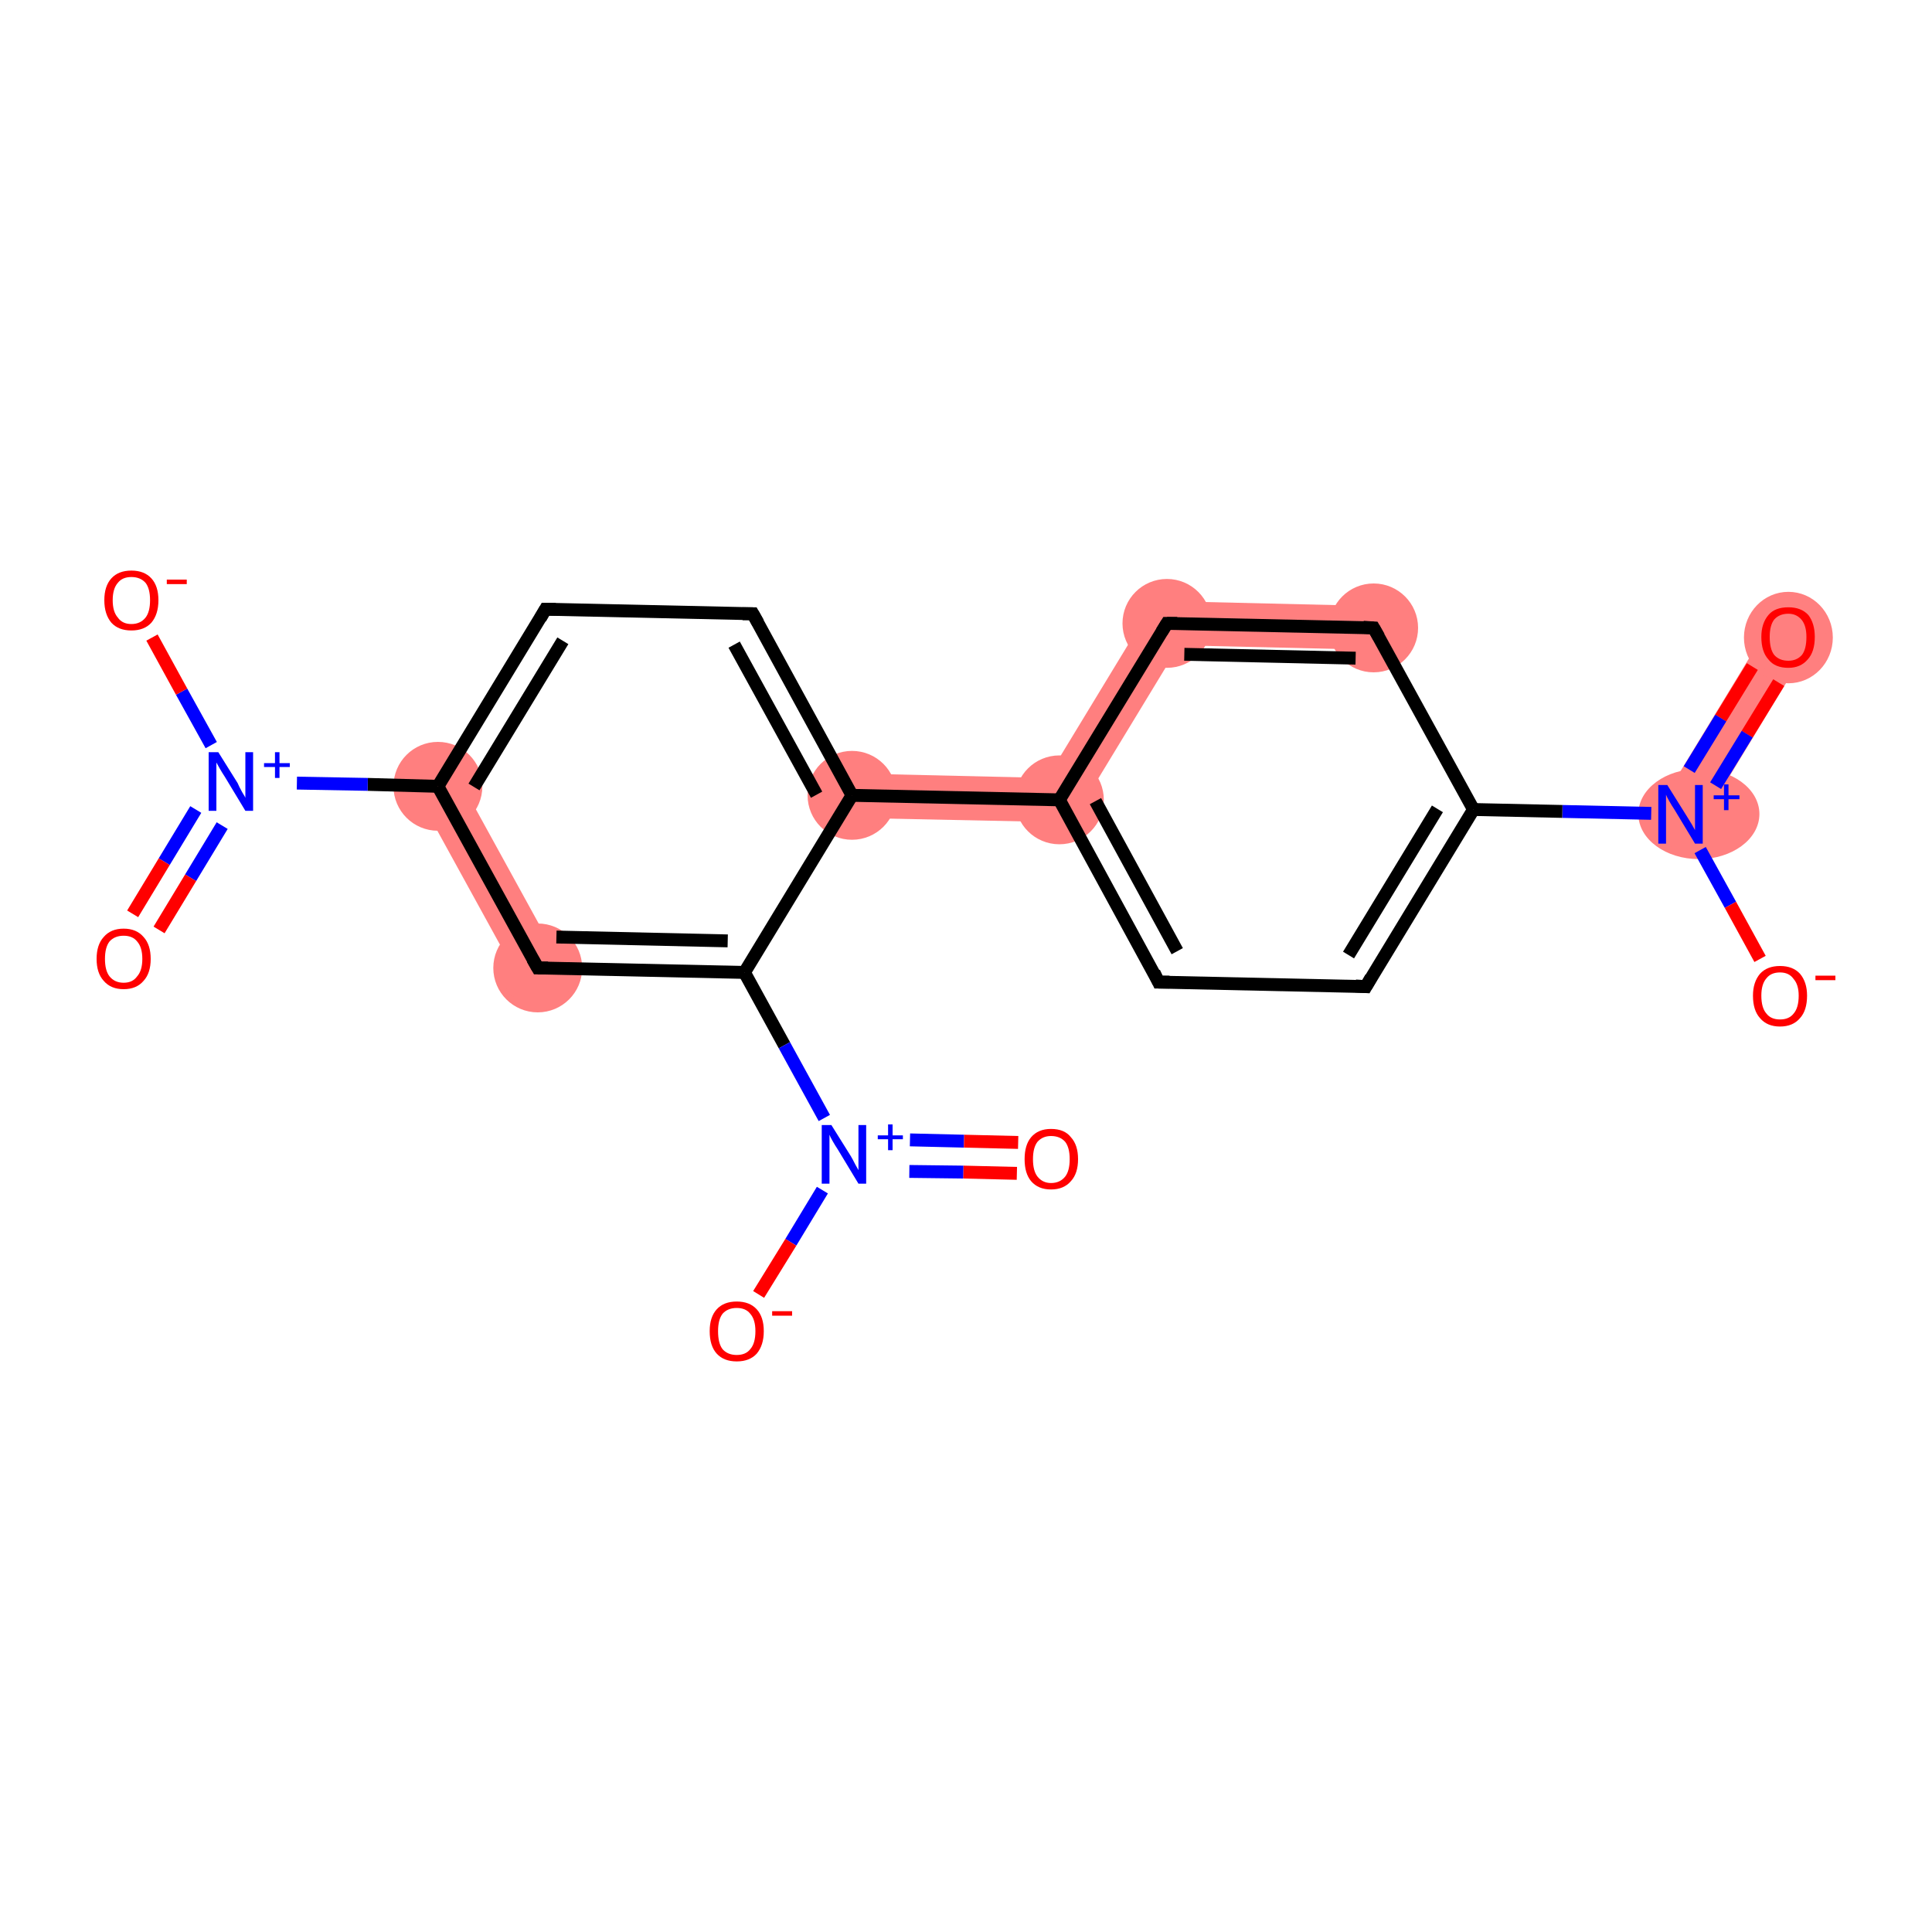 <?xml version='1.0' encoding='iso-8859-1'?>
<svg version='1.1' baseProfile='full'
              xmlns='http://www.w3.org/2000/svg'
                      xmlns:rdkit='http://www.rdkit.org/xml'
                      xmlns:xlink='http://www.w3.org/1999/xlink'
                  xml:space='preserve'
width='300px' height='300px' viewBox='0 0 300 300'>
<!-- END OF HEADER -->
<rect style='opacity:1.0;fill:#FFFFFF;stroke:none' width='300.0' height='300.0' x='0.0' y='0.0'> </rect>
<path class='bond-0 atom-0 atom-1' d='M 274.7,97.1 L 280.6,100.7 L 263.9,128.2 L 258.0,124.6 Z' style='fill:#FF7F7F;fill-rule:evenodd;fill-opacity:1;stroke:#FF7F7F;stroke-width:0.0px;stroke-linecap:butt;stroke-linejoin:miter;stroke-opacity:1;' />
<path class='bond-6 atom-6 atom-7' d='M 132.4,120.1 L 162.6,120.8 L 166.4,127.7 L 132.3,127.0 Z' style='fill:#FF7F7F;fill-rule:evenodd;fill-opacity:1;stroke:#FF7F7F;stroke-width:0.0px;stroke-linecap:butt;stroke-linejoin:miter;stroke-opacity:1;' />
<path class='bond-18 atom-6 atom-19' d='M 179.3,93.3 L 183.1,100.2 L 166.4,127.7 L 162.6,120.8 Z' style='fill:#FF7F7F;fill-rule:evenodd;fill-opacity:1;stroke:#FF7F7F;stroke-width:0.0px;stroke-linecap:butt;stroke-linejoin:miter;stroke-opacity:1;' />
<path class='bond-13 atom-10 atom-14' d='M 71.0,120.4 L 86.5,148.6 L 80.5,151.9 L 65.0,123.7 Z' style='fill:#FF7F7F;fill-rule:evenodd;fill-opacity:1;stroke:#FF7F7F;stroke-width:0.0px;stroke-linecap:butt;stroke-linejoin:miter;stroke-opacity:1;' />
<path class='bond-19 atom-19 atom-20' d='M 179.3,93.3 L 213.4,94.1 L 213.3,100.9 L 183.1,100.2 Z' style='fill:#FF7F7F;fill-rule:evenodd;fill-opacity:1;stroke:#FF7F7F;stroke-width:0.0px;stroke-linecap:butt;stroke-linejoin:miter;stroke-opacity:1;' />
<ellipse cx='277.7' cy='99.0' rx='6.4' ry='6.6' class='atom-0'  style='fill:#FF7F7F;fill-rule:evenodd;stroke:#FF7F7F;stroke-width:1.0px;stroke-linecap:butt;stroke-linejoin:miter;stroke-opacity:1' />
<ellipse cx='263.8' cy='126.4' rx='8.9' ry='6.5' class='atom-1'  style='fill:#FF7F7F;fill-rule:evenodd;stroke:#FF7F7F;stroke-width:1.0px;stroke-linecap:butt;stroke-linejoin:miter;stroke-opacity:1' />
<ellipse cx='164.5' cy='124.2' rx='6.4' ry='6.4' class='atom-6'  style='fill:#FF7F7F;fill-rule:evenodd;stroke:#FF7F7F;stroke-width:1.0px;stroke-linecap:butt;stroke-linejoin:miter;stroke-opacity:1' />
<ellipse cx='132.3' cy='123.5' rx='6.4' ry='6.4' class='atom-7'  style='fill:#FF7F7F;fill-rule:evenodd;stroke:#FF7F7F;stroke-width:1.0px;stroke-linecap:butt;stroke-linejoin:miter;stroke-opacity:1' />
<ellipse cx='68.0' cy='122.1' rx='6.4' ry='6.4' class='atom-10'  style='fill:#FF7F7F;fill-rule:evenodd;stroke:#FF7F7F;stroke-width:1.0px;stroke-linecap:butt;stroke-linejoin:miter;stroke-opacity:1' />
<ellipse cx='83.5' cy='150.3' rx='6.4' ry='6.4' class='atom-14'  style='fill:#FF7F7F;fill-rule:evenodd;stroke:#FF7F7F;stroke-width:1.0px;stroke-linecap:butt;stroke-linejoin:miter;stroke-opacity:1' />
<ellipse cx='181.2' cy='96.8' rx='6.4' ry='6.4' class='atom-19'  style='fill:#FF7F7F;fill-rule:evenodd;stroke:#FF7F7F;stroke-width:1.0px;stroke-linecap:butt;stroke-linejoin:miter;stroke-opacity:1' />
<ellipse cx='213.3' cy='97.5' rx='6.4' ry='6.4' class='atom-20'  style='fill:#FF7F7F;fill-rule:evenodd;stroke:#FF7F7F;stroke-width:1.0px;stroke-linecap:butt;stroke-linejoin:miter;stroke-opacity:1' />
<path class='bond-0 atom-0 atom-1' d='M 276.2,106.0 L 271.3,114.0' style='fill:none;fill-rule:evenodd;stroke:#FF0000;stroke-width:2.0px;stroke-linecap:butt;stroke-linejoin:miter;stroke-opacity:1' />
<path class='bond-0 atom-0 atom-1' d='M 271.3,114.0 L 266.4,122.0' style='fill:none;fill-rule:evenodd;stroke:#0000FF;stroke-width:2.0px;stroke-linecap:butt;stroke-linejoin:miter;stroke-opacity:1' />
<path class='bond-0 atom-0 atom-1' d='M 272.1,103.5 L 267.2,111.5' style='fill:none;fill-rule:evenodd;stroke:#FF0000;stroke-width:2.0px;stroke-linecap:butt;stroke-linejoin:miter;stroke-opacity:1' />
<path class='bond-0 atom-0 atom-1' d='M 267.2,111.5 L 262.3,119.5' style='fill:none;fill-rule:evenodd;stroke:#0000FF;stroke-width:2.0px;stroke-linecap:butt;stroke-linejoin:miter;stroke-opacity:1' />
<path class='bond-1 atom-1 atom-2' d='M 264.0,132.0 L 268.7,140.5' style='fill:none;fill-rule:evenodd;stroke:#0000FF;stroke-width:2.0px;stroke-linecap:butt;stroke-linejoin:miter;stroke-opacity:1' />
<path class='bond-1 atom-1 atom-2' d='M 268.7,140.5 L 273.3,148.9' style='fill:none;fill-rule:evenodd;stroke:#FF0000;stroke-width:2.0px;stroke-linecap:butt;stroke-linejoin:miter;stroke-opacity:1' />
<path class='bond-2 atom-1 atom-3' d='M 256.4,126.3 L 242.6,126.0' style='fill:none;fill-rule:evenodd;stroke:#0000FF;stroke-width:2.0px;stroke-linecap:butt;stroke-linejoin:miter;stroke-opacity:1' />
<path class='bond-2 atom-1 atom-3' d='M 242.6,126.0 L 228.8,125.7' style='fill:none;fill-rule:evenodd;stroke:#000000;stroke-width:2.0px;stroke-linecap:butt;stroke-linejoin:miter;stroke-opacity:1' />
<path class='bond-3 atom-3 atom-4' d='M 228.8,125.7 L 212.1,153.2' style='fill:none;fill-rule:evenodd;stroke:#000000;stroke-width:2.0px;stroke-linecap:butt;stroke-linejoin:miter;stroke-opacity:1' />
<path class='bond-3 atom-3 atom-4' d='M 223.2,125.6 L 209.4,148.3' style='fill:none;fill-rule:evenodd;stroke:#000000;stroke-width:2.0px;stroke-linecap:butt;stroke-linejoin:miter;stroke-opacity:1' />
<path class='bond-4 atom-4 atom-5' d='M 212.1,153.2 L 179.9,152.5' style='fill:none;fill-rule:evenodd;stroke:#000000;stroke-width:2.0px;stroke-linecap:butt;stroke-linejoin:miter;stroke-opacity:1' />
<path class='bond-5 atom-5 atom-6' d='M 179.9,152.5 L 164.5,124.2' style='fill:none;fill-rule:evenodd;stroke:#000000;stroke-width:2.0px;stroke-linecap:butt;stroke-linejoin:miter;stroke-opacity:1' />
<path class='bond-5 atom-5 atom-6' d='M 182.8,147.7 L 170.1,124.4' style='fill:none;fill-rule:evenodd;stroke:#000000;stroke-width:2.0px;stroke-linecap:butt;stroke-linejoin:miter;stroke-opacity:1' />
<path class='bond-6 atom-6 atom-7' d='M 164.5,124.2 L 132.3,123.5' style='fill:none;fill-rule:evenodd;stroke:#000000;stroke-width:2.0px;stroke-linecap:butt;stroke-linejoin:miter;stroke-opacity:1' />
<path class='bond-7 atom-7 atom-8' d='M 132.3,123.5 L 116.9,95.3' style='fill:none;fill-rule:evenodd;stroke:#000000;stroke-width:2.0px;stroke-linecap:butt;stroke-linejoin:miter;stroke-opacity:1' />
<path class='bond-7 atom-7 atom-8' d='M 126.8,123.4 L 114.0,100.1' style='fill:none;fill-rule:evenodd;stroke:#000000;stroke-width:2.0px;stroke-linecap:butt;stroke-linejoin:miter;stroke-opacity:1' />
<path class='bond-8 atom-8 atom-9' d='M 116.9,95.3 L 84.7,94.6' style='fill:none;fill-rule:evenodd;stroke:#000000;stroke-width:2.0px;stroke-linecap:butt;stroke-linejoin:miter;stroke-opacity:1' />
<path class='bond-9 atom-9 atom-10' d='M 84.7,94.6 L 68.0,122.1' style='fill:none;fill-rule:evenodd;stroke:#000000;stroke-width:2.0px;stroke-linecap:butt;stroke-linejoin:miter;stroke-opacity:1' />
<path class='bond-9 atom-9 atom-10' d='M 87.4,99.5 L 73.6,122.2' style='fill:none;fill-rule:evenodd;stroke:#000000;stroke-width:2.0px;stroke-linecap:butt;stroke-linejoin:miter;stroke-opacity:1' />
<path class='bond-10 atom-10 atom-11' d='M 68.0,122.1 L 57.1,121.8' style='fill:none;fill-rule:evenodd;stroke:#000000;stroke-width:2.0px;stroke-linecap:butt;stroke-linejoin:miter;stroke-opacity:1' />
<path class='bond-10 atom-10 atom-11' d='M 57.1,121.8 L 46.1,121.6' style='fill:none;fill-rule:evenodd;stroke:#0000FF;stroke-width:2.0px;stroke-linecap:butt;stroke-linejoin:miter;stroke-opacity:1' />
<path class='bond-11 atom-11 atom-12' d='M 30.4,125.7 L 25.5,133.8' style='fill:none;fill-rule:evenodd;stroke:#0000FF;stroke-width:2.0px;stroke-linecap:butt;stroke-linejoin:miter;stroke-opacity:1' />
<path class='bond-11 atom-11 atom-12' d='M 25.5,133.8 L 20.6,141.9' style='fill:none;fill-rule:evenodd;stroke:#FF0000;stroke-width:2.0px;stroke-linecap:butt;stroke-linejoin:miter;stroke-opacity:1' />
<path class='bond-11 atom-11 atom-12' d='M 34.5,128.2 L 29.6,136.3' style='fill:none;fill-rule:evenodd;stroke:#0000FF;stroke-width:2.0px;stroke-linecap:butt;stroke-linejoin:miter;stroke-opacity:1' />
<path class='bond-11 atom-11 atom-12' d='M 29.6,136.3 L 24.7,144.4' style='fill:none;fill-rule:evenodd;stroke:#FF0000;stroke-width:2.0px;stroke-linecap:butt;stroke-linejoin:miter;stroke-opacity:1' />
<path class='bond-12 atom-11 atom-13' d='M 32.8,115.7 L 28.2,107.4' style='fill:none;fill-rule:evenodd;stroke:#0000FF;stroke-width:2.0px;stroke-linecap:butt;stroke-linejoin:miter;stroke-opacity:1' />
<path class='bond-12 atom-11 atom-13' d='M 28.2,107.4 L 23.6,99.0' style='fill:none;fill-rule:evenodd;stroke:#FF0000;stroke-width:2.0px;stroke-linecap:butt;stroke-linejoin:miter;stroke-opacity:1' />
<path class='bond-13 atom-10 atom-14' d='M 68.0,122.1 L 83.5,150.3' style='fill:none;fill-rule:evenodd;stroke:#000000;stroke-width:2.0px;stroke-linecap:butt;stroke-linejoin:miter;stroke-opacity:1' />
<path class='bond-14 atom-14 atom-15' d='M 83.5,150.3 L 115.6,151.0' style='fill:none;fill-rule:evenodd;stroke:#000000;stroke-width:2.0px;stroke-linecap:butt;stroke-linejoin:miter;stroke-opacity:1' />
<path class='bond-14 atom-14 atom-15' d='M 86.4,145.5 L 113.0,146.1' style='fill:none;fill-rule:evenodd;stroke:#000000;stroke-width:2.0px;stroke-linecap:butt;stroke-linejoin:miter;stroke-opacity:1' />
<path class='bond-15 atom-15 atom-16' d='M 115.6,151.0 L 121.8,162.3' style='fill:none;fill-rule:evenodd;stroke:#000000;stroke-width:2.0px;stroke-linecap:butt;stroke-linejoin:miter;stroke-opacity:1' />
<path class='bond-15 atom-15 atom-16' d='M 121.8,162.3 L 128.0,173.6' style='fill:none;fill-rule:evenodd;stroke:#0000FF;stroke-width:2.0px;stroke-linecap:butt;stroke-linejoin:miter;stroke-opacity:1' />
<path class='bond-16 atom-16 atom-17' d='M 141.2,181.9 L 149.6,182.0' style='fill:none;fill-rule:evenodd;stroke:#0000FF;stroke-width:2.0px;stroke-linecap:butt;stroke-linejoin:miter;stroke-opacity:1' />
<path class='bond-16 atom-16 atom-17' d='M 149.6,182.0 L 157.9,182.2' style='fill:none;fill-rule:evenodd;stroke:#FF0000;stroke-width:2.0px;stroke-linecap:butt;stroke-linejoin:miter;stroke-opacity:1' />
<path class='bond-16 atom-16 atom-17' d='M 141.3,177.0 L 149.7,177.2' style='fill:none;fill-rule:evenodd;stroke:#0000FF;stroke-width:2.0px;stroke-linecap:butt;stroke-linejoin:miter;stroke-opacity:1' />
<path class='bond-16 atom-16 atom-17' d='M 149.7,177.2 L 158.1,177.4' style='fill:none;fill-rule:evenodd;stroke:#FF0000;stroke-width:2.0px;stroke-linecap:butt;stroke-linejoin:miter;stroke-opacity:1' />
<path class='bond-17 atom-16 atom-18' d='M 127.7,184.8 L 122.8,192.9' style='fill:none;fill-rule:evenodd;stroke:#0000FF;stroke-width:2.0px;stroke-linecap:butt;stroke-linejoin:miter;stroke-opacity:1' />
<path class='bond-17 atom-16 atom-18' d='M 122.8,192.9 L 117.8,201.0' style='fill:none;fill-rule:evenodd;stroke:#FF0000;stroke-width:2.0px;stroke-linecap:butt;stroke-linejoin:miter;stroke-opacity:1' />
<path class='bond-18 atom-6 atom-19' d='M 164.5,124.2 L 181.2,96.8' style='fill:none;fill-rule:evenodd;stroke:#000000;stroke-width:2.0px;stroke-linecap:butt;stroke-linejoin:miter;stroke-opacity:1' />
<path class='bond-19 atom-19 atom-20' d='M 181.2,96.8 L 213.3,97.5' style='fill:none;fill-rule:evenodd;stroke:#000000;stroke-width:2.0px;stroke-linecap:butt;stroke-linejoin:miter;stroke-opacity:1' />
<path class='bond-19 atom-19 atom-20' d='M 183.9,101.6 L 210.5,102.2' style='fill:none;fill-rule:evenodd;stroke:#000000;stroke-width:2.0px;stroke-linecap:butt;stroke-linejoin:miter;stroke-opacity:1' />
<path class='bond-20 atom-20 atom-3' d='M 213.3,97.5 L 228.8,125.7' style='fill:none;fill-rule:evenodd;stroke:#000000;stroke-width:2.0px;stroke-linecap:butt;stroke-linejoin:miter;stroke-opacity:1' />
<path class='bond-21 atom-15 atom-7' d='M 115.6,151.0 L 132.3,123.5' style='fill:none;fill-rule:evenodd;stroke:#000000;stroke-width:2.0px;stroke-linecap:butt;stroke-linejoin:miter;stroke-opacity:1' />
<path d='M 212.9,151.8 L 212.1,153.2 L 210.5,153.1' style='fill:none;stroke:#000000;stroke-width:2.0px;stroke-linecap:butt;stroke-linejoin:miter;stroke-opacity:1;' />
<path d='M 181.6,152.5 L 179.9,152.5 L 179.2,151.0' style='fill:none;stroke:#000000;stroke-width:2.0px;stroke-linecap:butt;stroke-linejoin:miter;stroke-opacity:1;' />
<path d='M 117.7,96.7 L 116.9,95.3 L 115.3,95.3' style='fill:none;stroke:#000000;stroke-width:2.0px;stroke-linecap:butt;stroke-linejoin:miter;stroke-opacity:1;' />
<path d='M 86.3,94.6 L 84.7,94.6 L 83.9,96.0' style='fill:none;stroke:#000000;stroke-width:2.0px;stroke-linecap:butt;stroke-linejoin:miter;stroke-opacity:1;' />
<path d='M 82.7,148.9 L 83.5,150.3 L 85.1,150.3' style='fill:none;stroke:#000000;stroke-width:2.0px;stroke-linecap:butt;stroke-linejoin:miter;stroke-opacity:1;' />
<path d='M 180.4,98.1 L 181.2,96.8 L 182.8,96.8' style='fill:none;stroke:#000000;stroke-width:2.0px;stroke-linecap:butt;stroke-linejoin:miter;stroke-opacity:1;' />
<path d='M 211.7,97.4 L 213.3,97.5 L 214.1,98.9' style='fill:none;stroke:#000000;stroke-width:2.0px;stroke-linecap:butt;stroke-linejoin:miter;stroke-opacity:1;' />
<path class='atom-0' d='M 273.5 98.9
Q 273.5 96.8, 274.6 95.5
Q 275.6 94.3, 277.7 94.3
Q 279.7 94.3, 280.8 95.5
Q 281.8 96.8, 281.8 98.9
Q 281.8 101.2, 280.7 102.4
Q 279.6 103.7, 277.7 103.7
Q 275.6 103.7, 274.6 102.4
Q 273.5 101.2, 273.5 98.9
M 277.7 102.6
Q 279.0 102.6, 279.8 101.7
Q 280.5 100.8, 280.5 98.9
Q 280.5 97.2, 279.8 96.3
Q 279.0 95.3, 277.7 95.3
Q 276.3 95.3, 275.5 96.2
Q 274.8 97.1, 274.8 98.9
Q 274.8 100.8, 275.5 101.7
Q 276.3 102.6, 277.7 102.6
' fill='#FF0000'/>
<path class='atom-1' d='M 258.9 121.9
L 261.9 126.7
Q 262.2 127.2, 262.7 128.0
Q 263.2 128.9, 263.2 128.9
L 263.2 121.9
L 264.4 121.9
L 264.4 131.0
L 263.2 131.0
L 260.0 125.7
Q 259.6 125.1, 259.2 124.4
Q 258.8 123.7, 258.7 123.4
L 258.7 131.0
L 257.5 131.0
L 257.5 121.9
L 258.9 121.9
' fill='#0000FF'/>
<path class='atom-1' d='M 266.1 123.5
L 267.7 123.5
L 267.7 121.8
L 268.4 121.8
L 268.4 123.5
L 270.1 123.5
L 270.1 124.1
L 268.4 124.1
L 268.4 125.8
L 267.7 125.8
L 267.7 124.1
L 266.1 124.1
L 266.1 123.5
' fill='#0000FF'/>
<path class='atom-2' d='M 272.2 154.6
Q 272.2 152.5, 273.3 151.2
Q 274.4 150.0, 276.4 150.0
Q 278.4 150.0, 279.5 151.2
Q 280.6 152.5, 280.6 154.6
Q 280.6 156.9, 279.5 158.1
Q 278.4 159.4, 276.4 159.4
Q 274.4 159.4, 273.3 158.1
Q 272.2 156.9, 272.2 154.6
M 276.4 158.3
Q 277.8 158.3, 278.5 157.4
Q 279.3 156.5, 279.3 154.6
Q 279.3 152.9, 278.5 152.0
Q 277.8 151.0, 276.4 151.0
Q 275.0 151.0, 274.3 151.9
Q 273.5 152.8, 273.5 154.6
Q 273.5 156.5, 274.3 157.4
Q 275.0 158.3, 276.4 158.3
' fill='#FF0000'/>
<path class='atom-2' d='M 281.9 151.5
L 285.0 151.5
L 285.0 152.2
L 281.9 152.2
L 281.9 151.5
' fill='#FF0000'/>
<path class='atom-11' d='M 33.9 116.8
L 36.9 121.6
Q 37.1 122.1, 37.6 123.0
Q 38.1 123.8, 38.1 123.9
L 38.1 116.8
L 39.3 116.8
L 39.3 125.9
L 38.1 125.9
L 34.9 120.6
Q 34.5 120.0, 34.1 119.3
Q 33.7 118.6, 33.6 118.4
L 33.6 125.9
L 32.4 125.9
L 32.4 116.8
L 33.9 116.8
' fill='#0000FF'/>
<path class='atom-11' d='M 41.0 118.5
L 42.7 118.5
L 42.7 116.8
L 43.4 116.8
L 43.4 118.5
L 45.0 118.5
L 45.0 119.1
L 43.4 119.1
L 43.4 120.8
L 42.7 120.8
L 42.7 119.1
L 41.0 119.1
L 41.0 118.5
' fill='#0000FF'/>
<path class='atom-12' d='M 15.0 148.9
Q 15.0 146.7, 16.1 145.5
Q 17.2 144.2, 19.2 144.2
Q 21.2 144.2, 22.3 145.5
Q 23.4 146.7, 23.4 148.9
Q 23.4 151.1, 22.3 152.3
Q 21.2 153.6, 19.2 153.6
Q 17.2 153.6, 16.1 152.3
Q 15.0 151.1, 15.0 148.9
M 19.2 152.6
Q 20.6 152.6, 21.3 151.6
Q 22.1 150.7, 22.1 148.9
Q 22.1 147.1, 21.3 146.2
Q 20.6 145.3, 19.2 145.3
Q 17.8 145.3, 17.0 146.2
Q 16.3 147.1, 16.3 148.9
Q 16.3 150.7, 17.0 151.6
Q 17.8 152.6, 19.2 152.6
' fill='#FF0000'/>
<path class='atom-13' d='M 16.2 93.2
Q 16.2 91.0, 17.3 89.8
Q 18.4 88.6, 20.4 88.6
Q 22.4 88.6, 23.5 89.8
Q 24.6 91.0, 24.6 93.2
Q 24.6 95.4, 23.5 96.7
Q 22.4 97.9, 20.4 97.9
Q 18.4 97.9, 17.3 96.7
Q 16.2 95.4, 16.2 93.2
M 20.4 96.9
Q 21.8 96.9, 22.6 95.9
Q 23.3 95.0, 23.3 93.2
Q 23.3 91.4, 22.6 90.5
Q 21.8 89.6, 20.4 89.6
Q 19.0 89.6, 18.3 90.5
Q 17.5 91.4, 17.5 93.2
Q 17.5 95.0, 18.3 95.9
Q 19.0 96.9, 20.4 96.9
' fill='#FF0000'/>
<path class='atom-13' d='M 25.9 90.0
L 29.0 90.0
L 29.0 90.7
L 25.9 90.7
L 25.9 90.0
' fill='#FF0000'/>
<path class='atom-16' d='M 129.1 174.7
L 132.1 179.5
Q 132.4 180.0, 132.8 180.8
Q 133.3 181.7, 133.3 181.7
L 133.3 174.7
L 134.5 174.7
L 134.5 183.8
L 133.3 183.8
L 130.1 178.5
Q 129.7 177.9, 129.3 177.2
Q 128.9 176.5, 128.8 176.2
L 128.8 183.8
L 127.6 183.8
L 127.6 174.7
L 129.1 174.7
' fill='#0000FF'/>
<path class='atom-16' d='M 136.3 176.3
L 137.9 176.3
L 137.9 174.6
L 138.6 174.6
L 138.6 176.3
L 140.2 176.3
L 140.2 176.9
L 138.6 176.9
L 138.6 178.6
L 137.9 178.6
L 137.9 176.9
L 136.3 176.9
L 136.3 176.3
' fill='#0000FF'/>
<path class='atom-17' d='M 159.1 180.0
Q 159.1 177.8, 160.1 176.6
Q 161.2 175.3, 163.2 175.3
Q 165.3 175.3, 166.3 176.6
Q 167.4 177.8, 167.4 180.0
Q 167.4 182.2, 166.3 183.4
Q 165.2 184.7, 163.2 184.7
Q 161.2 184.7, 160.1 183.4
Q 159.1 182.2, 159.1 180.0
M 163.2 183.7
Q 164.6 183.7, 165.4 182.7
Q 166.1 181.8, 166.1 180.0
Q 166.1 178.2, 165.4 177.3
Q 164.6 176.4, 163.2 176.4
Q 161.9 176.4, 161.1 177.3
Q 160.4 178.2, 160.4 180.0
Q 160.4 181.8, 161.1 182.7
Q 161.9 183.7, 163.2 183.7
' fill='#FF0000'/>
<path class='atom-18' d='M 110.2 206.7
Q 110.2 204.5, 111.3 203.3
Q 112.4 202.1, 114.4 202.1
Q 116.4 202.1, 117.5 203.3
Q 118.6 204.5, 118.6 206.7
Q 118.6 208.9, 117.5 210.2
Q 116.4 211.4, 114.4 211.4
Q 112.4 211.4, 111.3 210.2
Q 110.2 209.0, 110.2 206.7
M 114.4 210.4
Q 115.8 210.4, 116.5 209.5
Q 117.3 208.6, 117.3 206.7
Q 117.3 204.9, 116.5 204.0
Q 115.8 203.1, 114.4 203.1
Q 113.0 203.1, 112.2 204.0
Q 111.5 204.9, 111.5 206.7
Q 111.5 208.6, 112.2 209.5
Q 113.0 210.4, 114.4 210.4
' fill='#FF0000'/>
<path class='atom-18' d='M 119.9 203.6
L 123.0 203.6
L 123.0 204.3
L 119.9 204.3
L 119.9 203.6
' fill='#FF0000'/>
</svg>
